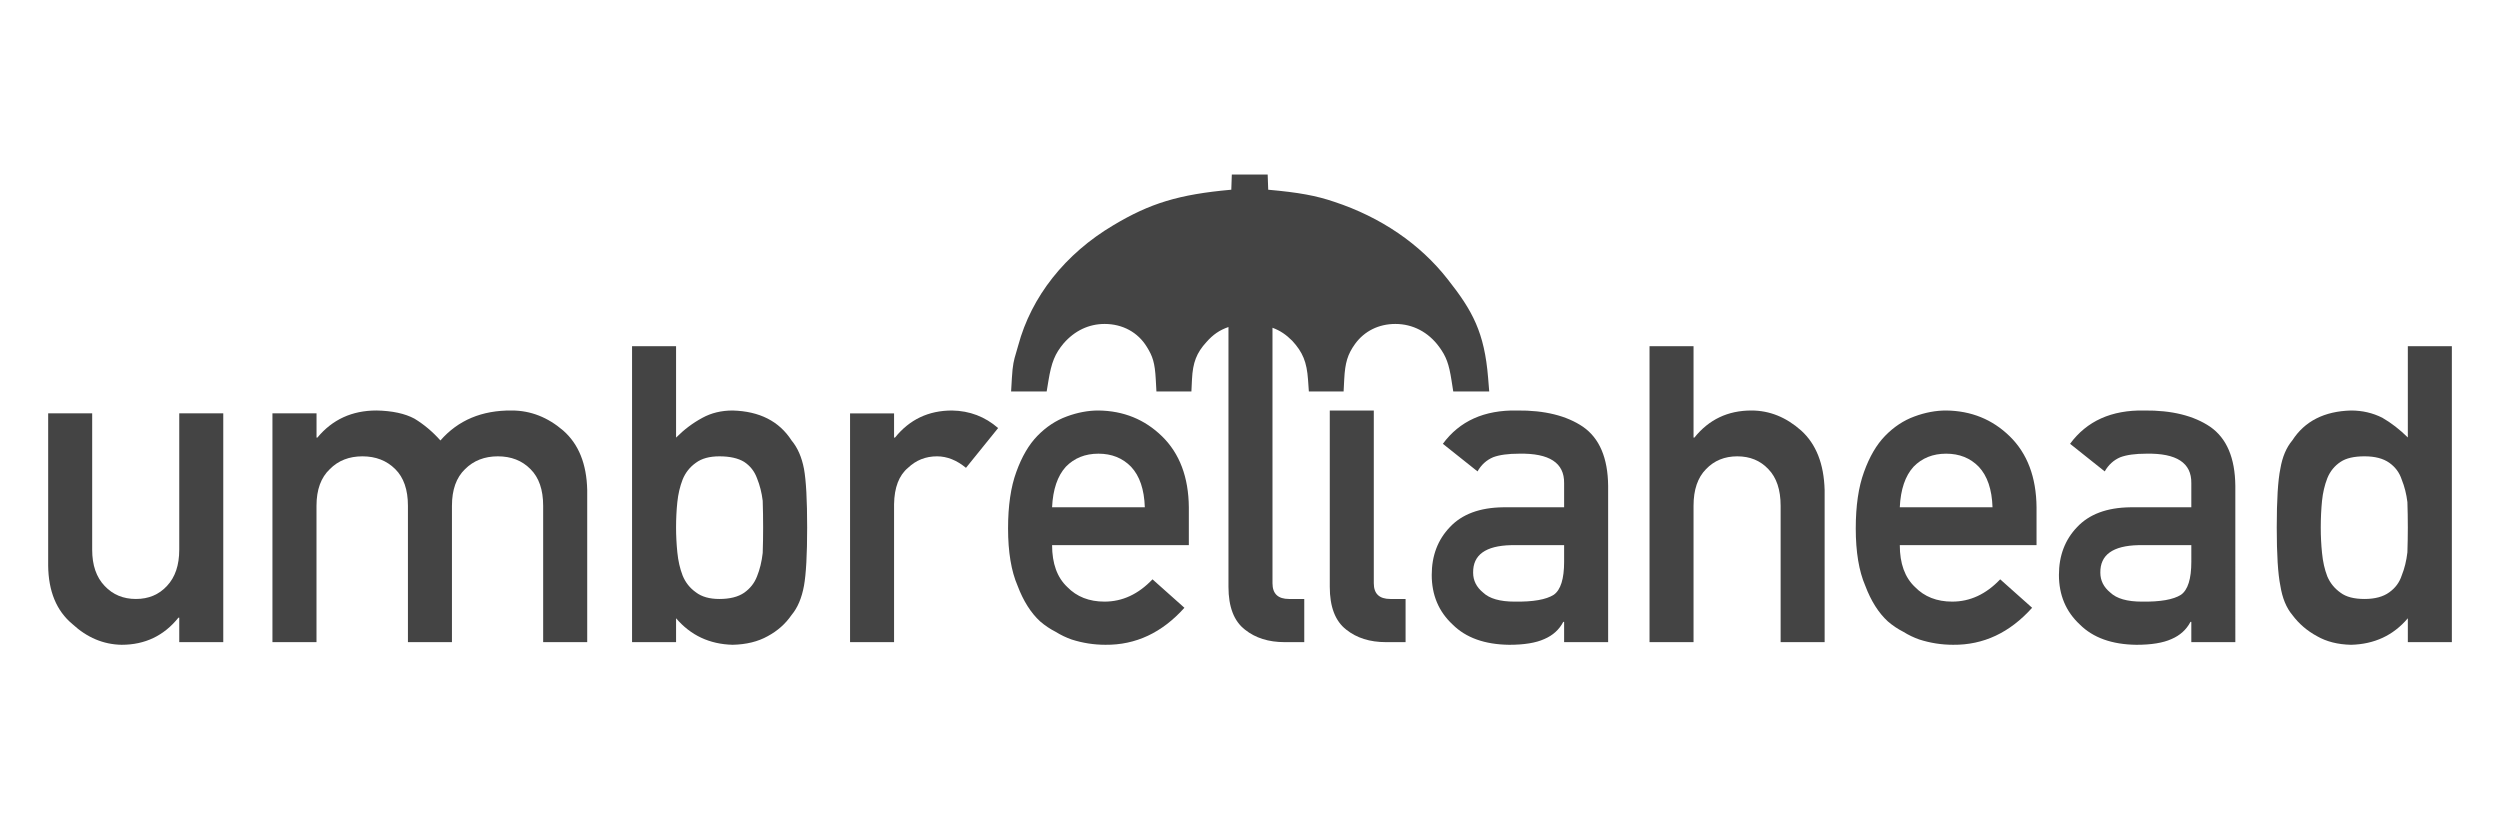 <?xml version="1.0" encoding="iso-8859-1"?>
<!-- Generator: Adobe Illustrator 16.0.4, SVG Export Plug-In . SVG Version: 6.00 Build 0)  -->
<!DOCTYPE svg PUBLIC "-//W3C//DTD SVG 1.1//EN" "http://www.w3.org/Graphics/SVG/1.1/DTD/svg11.dtd">
<svg version="1.1" id="&#x30EC;&#x30A4;&#x30E4;&#x30FC;_1"
	 xmlns="http://www.w3.org/2000/svg" xmlns:xlink="http://www.w3.org/1999/xlink" x="0px" y="0px" width="360px" height="120px"
	 viewBox="0 0 360 120" style="enable-background:new 0 0 360 120;" xml:space="preserve">
<g>
	<path style="fill:#444444;" d="M193.568,54.629c0.123-2.414,0.49-3.608,1.562-5.105c1.351-1.854,3.411-2.875,5.802-2.875
		c2.506,0,4.744,1.169,6.3,3.289c1.029,1.403,1.414,2.452,1.793,4.88l0.242,1.549h5.18l-0.161-1.979
		c-0.53-6.507-2.229-9.638-5.829-14.186c-3.971-5.078-9.627-8.934-16.342-11.147c-2.604-0.881-5.043-1.338-9.492-1.734l-0.079-2.191
		h-5.163l-0.075,2.188c-7.56,0.678-11.706,1.956-16.98,5.114c-6.942,4.117-11.81,10.268-13.706,17.321
		c-0.117,0.434-0.217,0.765-0.304,1.052c-0.319,1.056-0.492,1.696-0.605,3.625l-0.113,1.938h5.122l0.253-1.534
		c0.44-2.674,0.938-3.89,2.19-5.391c1.594-1.828,3.636-2.794,5.903-2.794c2.583,0,4.798,1.202,6.082,3.308
		c0.833,1.346,1.152,2.254,1.283,4.679l0.094,1.732h5.037l0.083-1.742c0.117-2.419,0.658-3.82,2.088-5.377
		c0.941-1.064,1.873-1.714,3.166-2.157v37.411c0,2.887,0.791,4.942,2.372,6.165c1.499,1.202,3.404,1.801,5.714,1.801h2.828v-6.216
		h-2.195c-1.587,0-2.38-0.752-2.38-2.257V47.197c1.1,0.405,1.959,0.988,2.842,1.873c1.523,1.653,2.098,3.065,2.276,5.595l0.12,1.702
		h5.004L193.568,54.629z"/>
	<path style="fill:#444444;" d="M25.811,79.165c0,2.225-0.588,3.96-1.766,5.21c-1.155,1.252-2.647,1.877-4.472,1.877
		c-1.827,0-3.327-0.625-4.504-1.877c-1.197-1.25-1.795-2.985-1.795-5.21V59.524H6.936v21.922c0.04,3.715,1.206,6.524,3.496,8.425
		c2.106,1.943,4.468,2.936,7.082,2.979c3.363,0,6.089-1.302,8.177-3.903h0.121v3.521h6.338V59.524h-6.338V79.165z"/>
	<path style="fill:#444444;" d="M81.104,62.001c-2.24-1.927-4.711-2.889-7.413-2.889c-4.293-0.042-7.717,1.396-10.271,4.315
		c-1.131-1.27-2.377-2.315-3.739-3.141c-1.382-0.741-3.204-1.132-5.465-1.175c-3.518,0-6.356,1.3-8.512,3.902h-0.122v-3.49h-6.35
		v32.943h6.344V72.829c0-2.308,0.639-4.067,1.918-5.274c1.214-1.23,2.779-1.844,4.696-1.844c1.919,0,3.495,0.613,4.73,1.844
		c1.215,1.207,1.822,2.967,1.822,5.274v19.639h6.339V72.829c0-2.308,0.627-4.067,1.885-5.274c1.235-1.23,2.812-1.844,4.729-1.844
		c1.917,0,3.482,0.613,4.698,1.844c1.214,1.207,1.822,2.967,1.822,5.274v19.639h6.344V70.569
		C84.476,66.804,83.324,63.947,81.104,62.001z"/>
	<path style="fill:#444444;" d="M113.986,63.428c-1.785-2.771-4.612-4.21-8.484-4.315c-1.622,0-3.07,0.349-4.347,1.048
		c-1.379,0.739-2.646,1.693-3.801,2.854V49.856h-6.339v42.611h6.339v-3.438c2.106,2.464,4.823,3.737,8.146,3.82
		c1.966-0.043,3.647-0.456,5.045-1.237c1.418-0.762,2.563-1.776,3.435-3.048c0.872-1.035,1.469-2.444,1.794-4.221
		c0.303-1.692,0.456-4.485,0.456-8.379c0-3.956-0.151-6.77-0.456-8.443C115.452,65.83,114.855,64.465,113.986,63.428z
		 M109.83,79.628c-0.142,1.251-0.417,2.377-0.822,3.376c-0.365,0.954-0.983,1.74-1.856,2.355c-0.873,0.595-2.059,0.893-3.56,0.893
		c-1.42,0-2.547-0.319-3.378-0.956c-0.873-0.616-1.511-1.422-1.917-2.421c-0.386-0.996-0.639-2.113-0.761-3.343
		c-0.121-1.211-0.182-2.399-0.182-3.567c0-1.273,0.061-2.494,0.182-3.662c0.122-1.166,0.375-2.251,0.761-3.248
		c0.406-0.999,1.044-1.805,1.917-2.42c0.831-0.616,1.958-0.924,3.378-0.924c1.501,0,2.687,0.266,3.56,0.794
		c0.873,0.575,1.491,1.359,1.856,2.359c0.405,0.996,0.68,2.081,0.822,3.247c0.041,1.252,0.061,2.538,0.061,3.854
		C109.891,77.217,109.871,78.438,109.83,79.628z"/>
	<path style="fill:#444444;" d="M128.878,63.015h-0.132v-3.49h-6.338v32.943h6.338v-19.86c0.04-2.415,0.71-4.163,2.01-5.243
		c1.158-1.102,2.548-1.653,4.173-1.653c1.441,0,2.832,0.552,4.172,1.656l4.629-5.727c-1.887-1.642-4.097-2.486-6.635-2.528
		C133.707,59.112,130.969,60.413,128.878,63.015z"/>
	<path style="fill:#444444;" d="M158.177,59.112c-1.5,0-3.021,0.286-4.562,0.857c-1.561,0.57-2.97,1.502-4.227,2.792
		c-1.237,1.269-2.251,3.005-3.042,5.206c-0.791,2.157-1.185,4.866-1.185,8.124c0,3.385,0.456,6.138,1.369,8.252
		c0.831,2.201,1.915,3.915,3.254,5.142c0.689,0.593,1.429,1.089,2.22,1.492c0.75,0.465,1.521,0.834,2.311,1.111
		c1.583,0.508,3.204,0.761,4.867,0.761c4.359,0.043,8.15-1.733,11.374-5.329l-4.596-4.097c-2.03,2.139-4.333,3.21-6.91,3.21
		c-2.213,0-3.999-0.701-5.358-2.1c-1.461-1.375-2.191-3.386-2.191-6.032h19.692v-5.453c-0.04-4.34-1.328-7.747-3.861-10.222
		C164.836,60.392,161.786,59.155,158.177,59.112z M151.5,73.049c0.121-2.573,0.782-4.519,1.981-5.838
		c1.22-1.254,2.785-1.881,4.695-1.881c1.911,0,3.475,0.627,4.696,1.881c1.239,1.319,1.899,3.265,1.982,5.838H151.5z"/>
	<path style="fill:#444444;" d="M197.827,83.995V59.112h-6.339v25.39c0,2.887,0.79,4.942,2.371,6.165
		c1.5,1.202,3.405,1.801,5.716,1.801h2.828v-6.216h-2.197C198.62,86.252,197.827,85.5,197.827,83.995z"/>
	<path style="fill:#444444;" d="M227.955,61.46c-2.37-1.608-5.541-2.39-9.512-2.348c-4.702-0.085-8.259,1.513-10.671,4.796
		l4.99,3.974c0.547-0.956,1.297-1.638,2.251-2.041c0.912-0.342,2.159-0.511,3.741-0.511c4.361-0.086,6.521,1.328,6.479,4.241v3.478
		h-8.787c-3.364,0.043-5.92,0.994-7.663,2.854c-1.743,1.818-2.614,4.115-2.614,6.886c0,2.899,1.004,5.279,3.01,7.142
		c1.905,1.902,4.621,2.876,8.149,2.919c2.147,0,3.83-0.274,5.047-0.825c1.236-0.526,2.148-1.354,2.737-2.476h0.121v2.919h6.339
		V69.966C231.532,65.947,230.327,63.109,227.955,61.46z M225.234,80.884c0,2.478-0.498,4.066-1.494,4.765
		c-1.097,0.698-2.976,1.025-5.637,0.985c-2.112,0-3.625-0.435-4.54-1.306c-0.954-0.781-1.432-1.735-1.432-2.856
		c-0.043-2.562,1.786-3.887,5.484-3.97h7.618V80.884z"/>
	<path style="fill:#444444;" d="M252.198,59.112c-3.384,0-6.118,1.3-8.206,3.902h-0.122V49.856h-6.339v42.611h6.339V72.829
		c0-2.308,0.6-4.067,1.797-5.274c1.176-1.23,2.677-1.844,4.502-1.844c1.827,0,3.317,0.613,4.474,1.844
		c1.177,1.207,1.766,2.967,1.766,5.274v19.639h6.338V70.569c-0.102-3.766-1.226-6.622-3.374-8.568
		C257.204,60.074,254.813,59.112,252.198,59.112z"/>
	<path style="fill:#444444;" d="M280.246,59.112c-1.501,0-3.021,0.286-4.562,0.857c-1.562,0.57-2.97,1.502-4.227,2.792
		c-1.237,1.269-2.251,3.005-3.041,5.206c-0.791,2.157-1.187,4.866-1.187,8.124c0,3.385,0.457,6.138,1.369,8.252
		c0.831,2.201,1.915,3.915,3.255,5.142c0.688,0.593,1.428,1.089,2.22,1.492c0.75,0.465,1.52,0.834,2.31,1.111
		c1.582,0.508,3.204,0.761,4.867,0.761c4.358,0.043,8.15-1.733,11.375-5.329l-4.598-4.097c-2.029,2.139-4.333,3.21-6.909,3.21
		c-2.213,0-3.999-0.701-5.358-2.1c-1.462-1.375-2.19-3.386-2.19-6.032h19.691v-5.453c-0.04-4.34-1.328-7.747-3.861-10.222
		C286.906,60.392,283.854,59.155,280.246,59.112z M273.57,73.049c0.12-2.573,0.781-4.519,1.98-5.838
		c1.22-1.254,2.784-1.881,4.695-1.881s3.476,0.627,4.695,1.881c1.24,1.319,1.9,3.265,1.982,5.838H273.57z"/>
	<path style="fill:#444444;" d="M318.273,61.46c-2.371-1.608-5.542-2.39-9.514-2.348c-4.701-0.085-8.258,1.513-10.669,4.796
		l4.989,3.974c0.548-0.956,1.297-1.638,2.251-2.041c0.912-0.342,2.158-0.511,3.741-0.511c4.361-0.086,6.521,1.328,6.479,4.241v3.478
		h-8.787c-3.365,0.043-5.92,0.994-7.663,2.854c-1.743,1.818-2.614,4.115-2.614,6.886c0,2.899,1.004,5.279,3.01,7.142
		c1.906,1.902,4.622,2.876,8.149,2.919c2.148,0,3.83-0.274,5.047-0.825c1.235-0.526,2.147-1.354,2.737-2.476h0.121v2.919h6.338
		V69.966C321.85,65.947,320.645,63.109,318.273,61.46z M315.552,80.884c0,2.478-0.498,4.066-1.493,4.765
		c-1.097,0.698-2.977,1.025-5.637,0.985c-2.113,0-3.626-0.435-4.54-1.306c-0.956-0.781-1.433-1.735-1.433-2.856
		c-0.042-2.562,1.786-3.887,5.485-3.97h7.617V80.884z"/>
	<path style="fill:#444444;" d="M346.727,49.856v13.139c-1.175-1.158-2.4-2.105-3.678-2.842c-1.379-0.693-2.878-1.041-4.499-1.041
		c-3.851,0.104-6.667,1.537-8.449,4.294c-0.872,1.037-1.449,2.403-1.732,4.097c-0.346,1.673-0.518,4.489-0.518,8.45
		c0,3.896,0.172,6.69,0.518,8.384c0.283,1.779,0.86,3.188,1.732,4.225c0.952,1.271,2.137,2.287,3.556,3.051
		c1.357,0.781,2.989,1.194,4.894,1.237c3.364-0.083,6.09-1.356,8.177-3.82v3.438h6.339V49.856H346.727z M346.666,79.532
		c-0.143,1.229-0.416,2.347-0.821,3.343c-0.325,0.999-0.924,1.805-1.795,2.421c-0.873,0.637-2.061,0.956-3.562,0.956
		s-2.647-0.298-3.438-0.893c-0.873-0.615-1.513-1.401-1.917-2.355c-0.387-0.999-0.64-2.125-0.761-3.376
		c-0.122-1.19-0.183-2.411-0.183-3.663c0-1.315,0.061-2.602,0.183-3.854c0.121-1.166,0.374-2.251,0.761-3.247
		c0.404-1,1.044-1.784,1.917-2.359c0.791-0.528,1.938-0.794,3.438-0.794s2.688,0.308,3.562,0.924c0.871,0.615,1.47,1.421,1.795,2.42
		c0.405,0.997,0.679,2.082,0.821,3.248c0.039,1.168,0.061,2.389,0.061,3.662C346.727,77.133,346.705,78.321,346.666,79.532z"/>
</g>
</svg>
